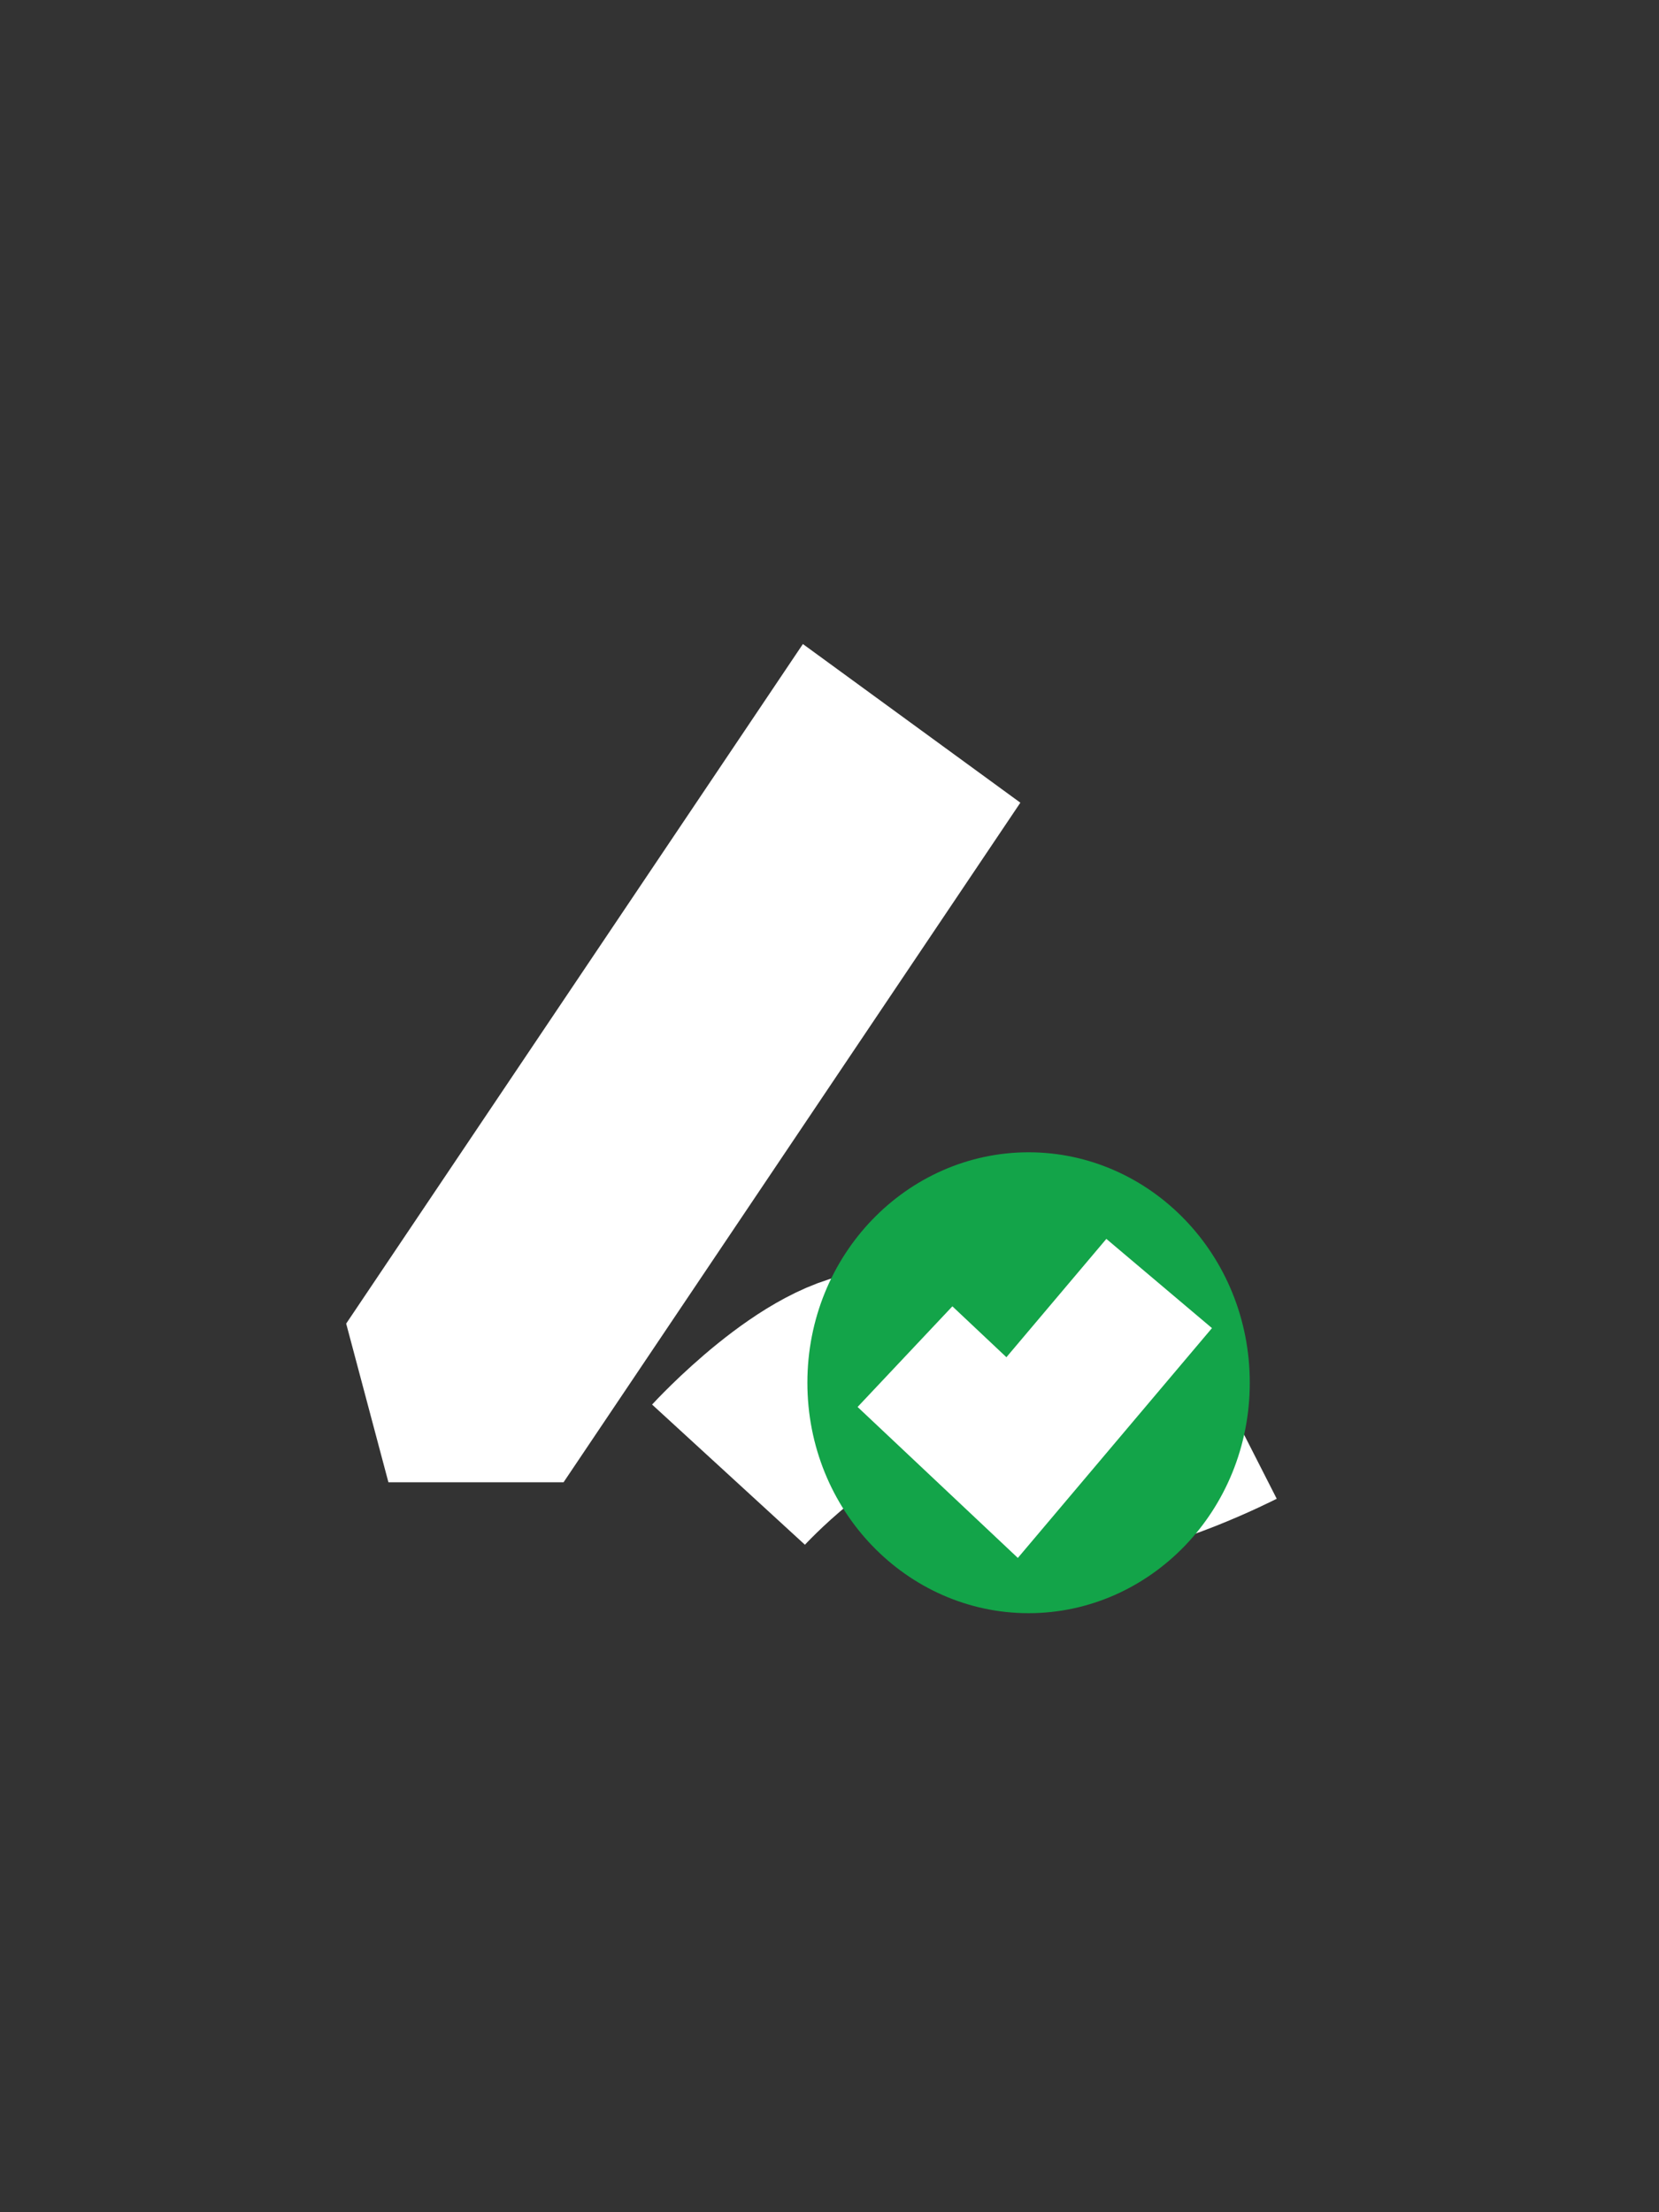 <svg width="24" height="32" viewBox="0 0 24 32" fill="none" xmlns="http://www.w3.org/2000/svg">
<rect x="0" y="0" width="24" height="32" fill="#333333" stroke="none"/>
<path fill-rule="evenodd" clip-rule="evenodd" d="M11.615 9.316L14.761 11.611L8.153 21.441L5.619 21.441L5.008 19.146L11.615 9.316Z" fill="white"/>
<path d="M10.539 21.331C10.539 21.331 11.878 19.871 12.816 19.871C13.754 19.871 14.887 21.026 15.668 21.026C16.448 21.026 17.789 20.343 17.789 20.343" stroke="white" stroke-width="3"/>
<path d="M14.88 17.168C16.352 17.168 17.58 18.417 17.58 20.001C17.58 21.585 16.352 22.835 14.88 22.835C13.408 22.835 12.18 21.585 12.18 20.001C12.18 18.417 13.408 17.168 14.88 17.168Z" fill="#13A449" stroke="#13A449"/>
<path d="M13.092 19.624L14.642 21.084L16.769 18.566" stroke="white" stroke-width="2"/>
</svg>
